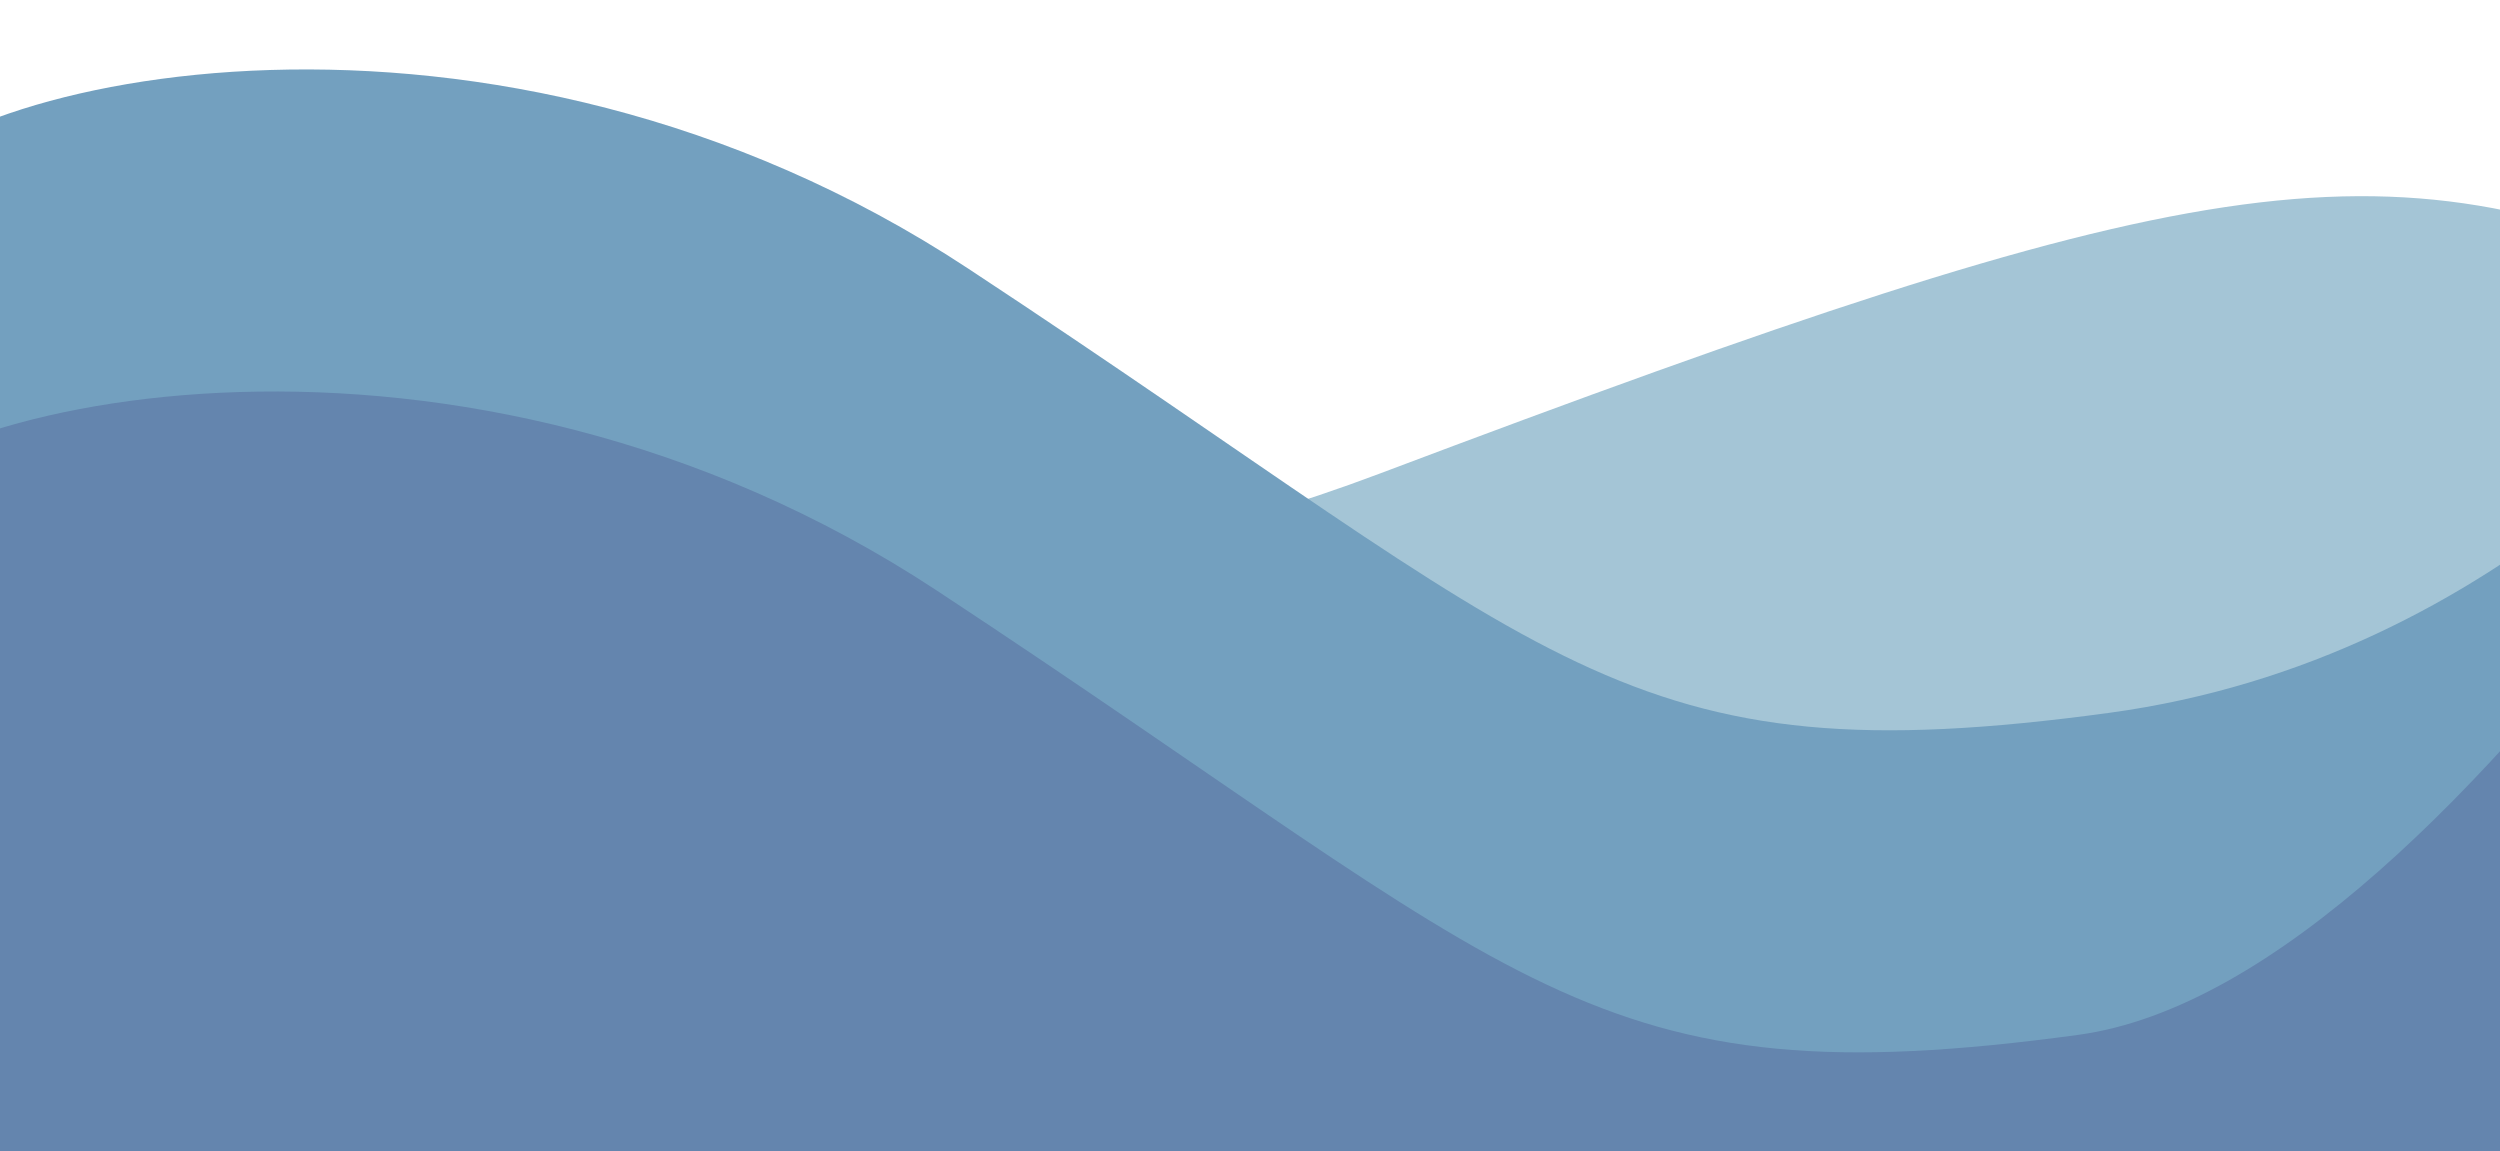 <svg width="1440" height="663" viewBox="0 0 1440 663" fill="none" xmlns="http://www.w3.org/2000/svg">
<path d="M794.5 272.864C421.3 413.664 72.667 297.531 -55 221.864L-155 679.364L1667.5 820.864L1797.5 405.364C1783.5 352.697 1717 230.264 1563 161.864C1370.5 76.364 1261 96.864 794.5 272.864Z" fill="#A4C5D6"/>
<path d="M557.5 154.585C283.5 -25.815 -29.5 43.752 -73.5 114.085C-73.5 299.085 -71.4 678.385 -63 715.585C-54.6 752.785 1072.83 731.085 1635.5 715.585V128.085C1581 212.085 1441 379.785 1215 410.585C932.5 449.085 900 380.085 557.5 154.585Z" fill="#73A0BF"/>
<path d="M539.5 340.085C265.5 159.685 -47.5 229.252 -91.5 299.585C-91.5 484.585 -89.4 863.885 -81 901.085C-72.6 938.285 1054.83 916.585 1617.5 901.085L1744 0C1689.5 84 1423 565.285 1197 596.085C914.5 634.585 882 565.585 539.5 340.085Z" fill="#6485AE"/>
</svg>
